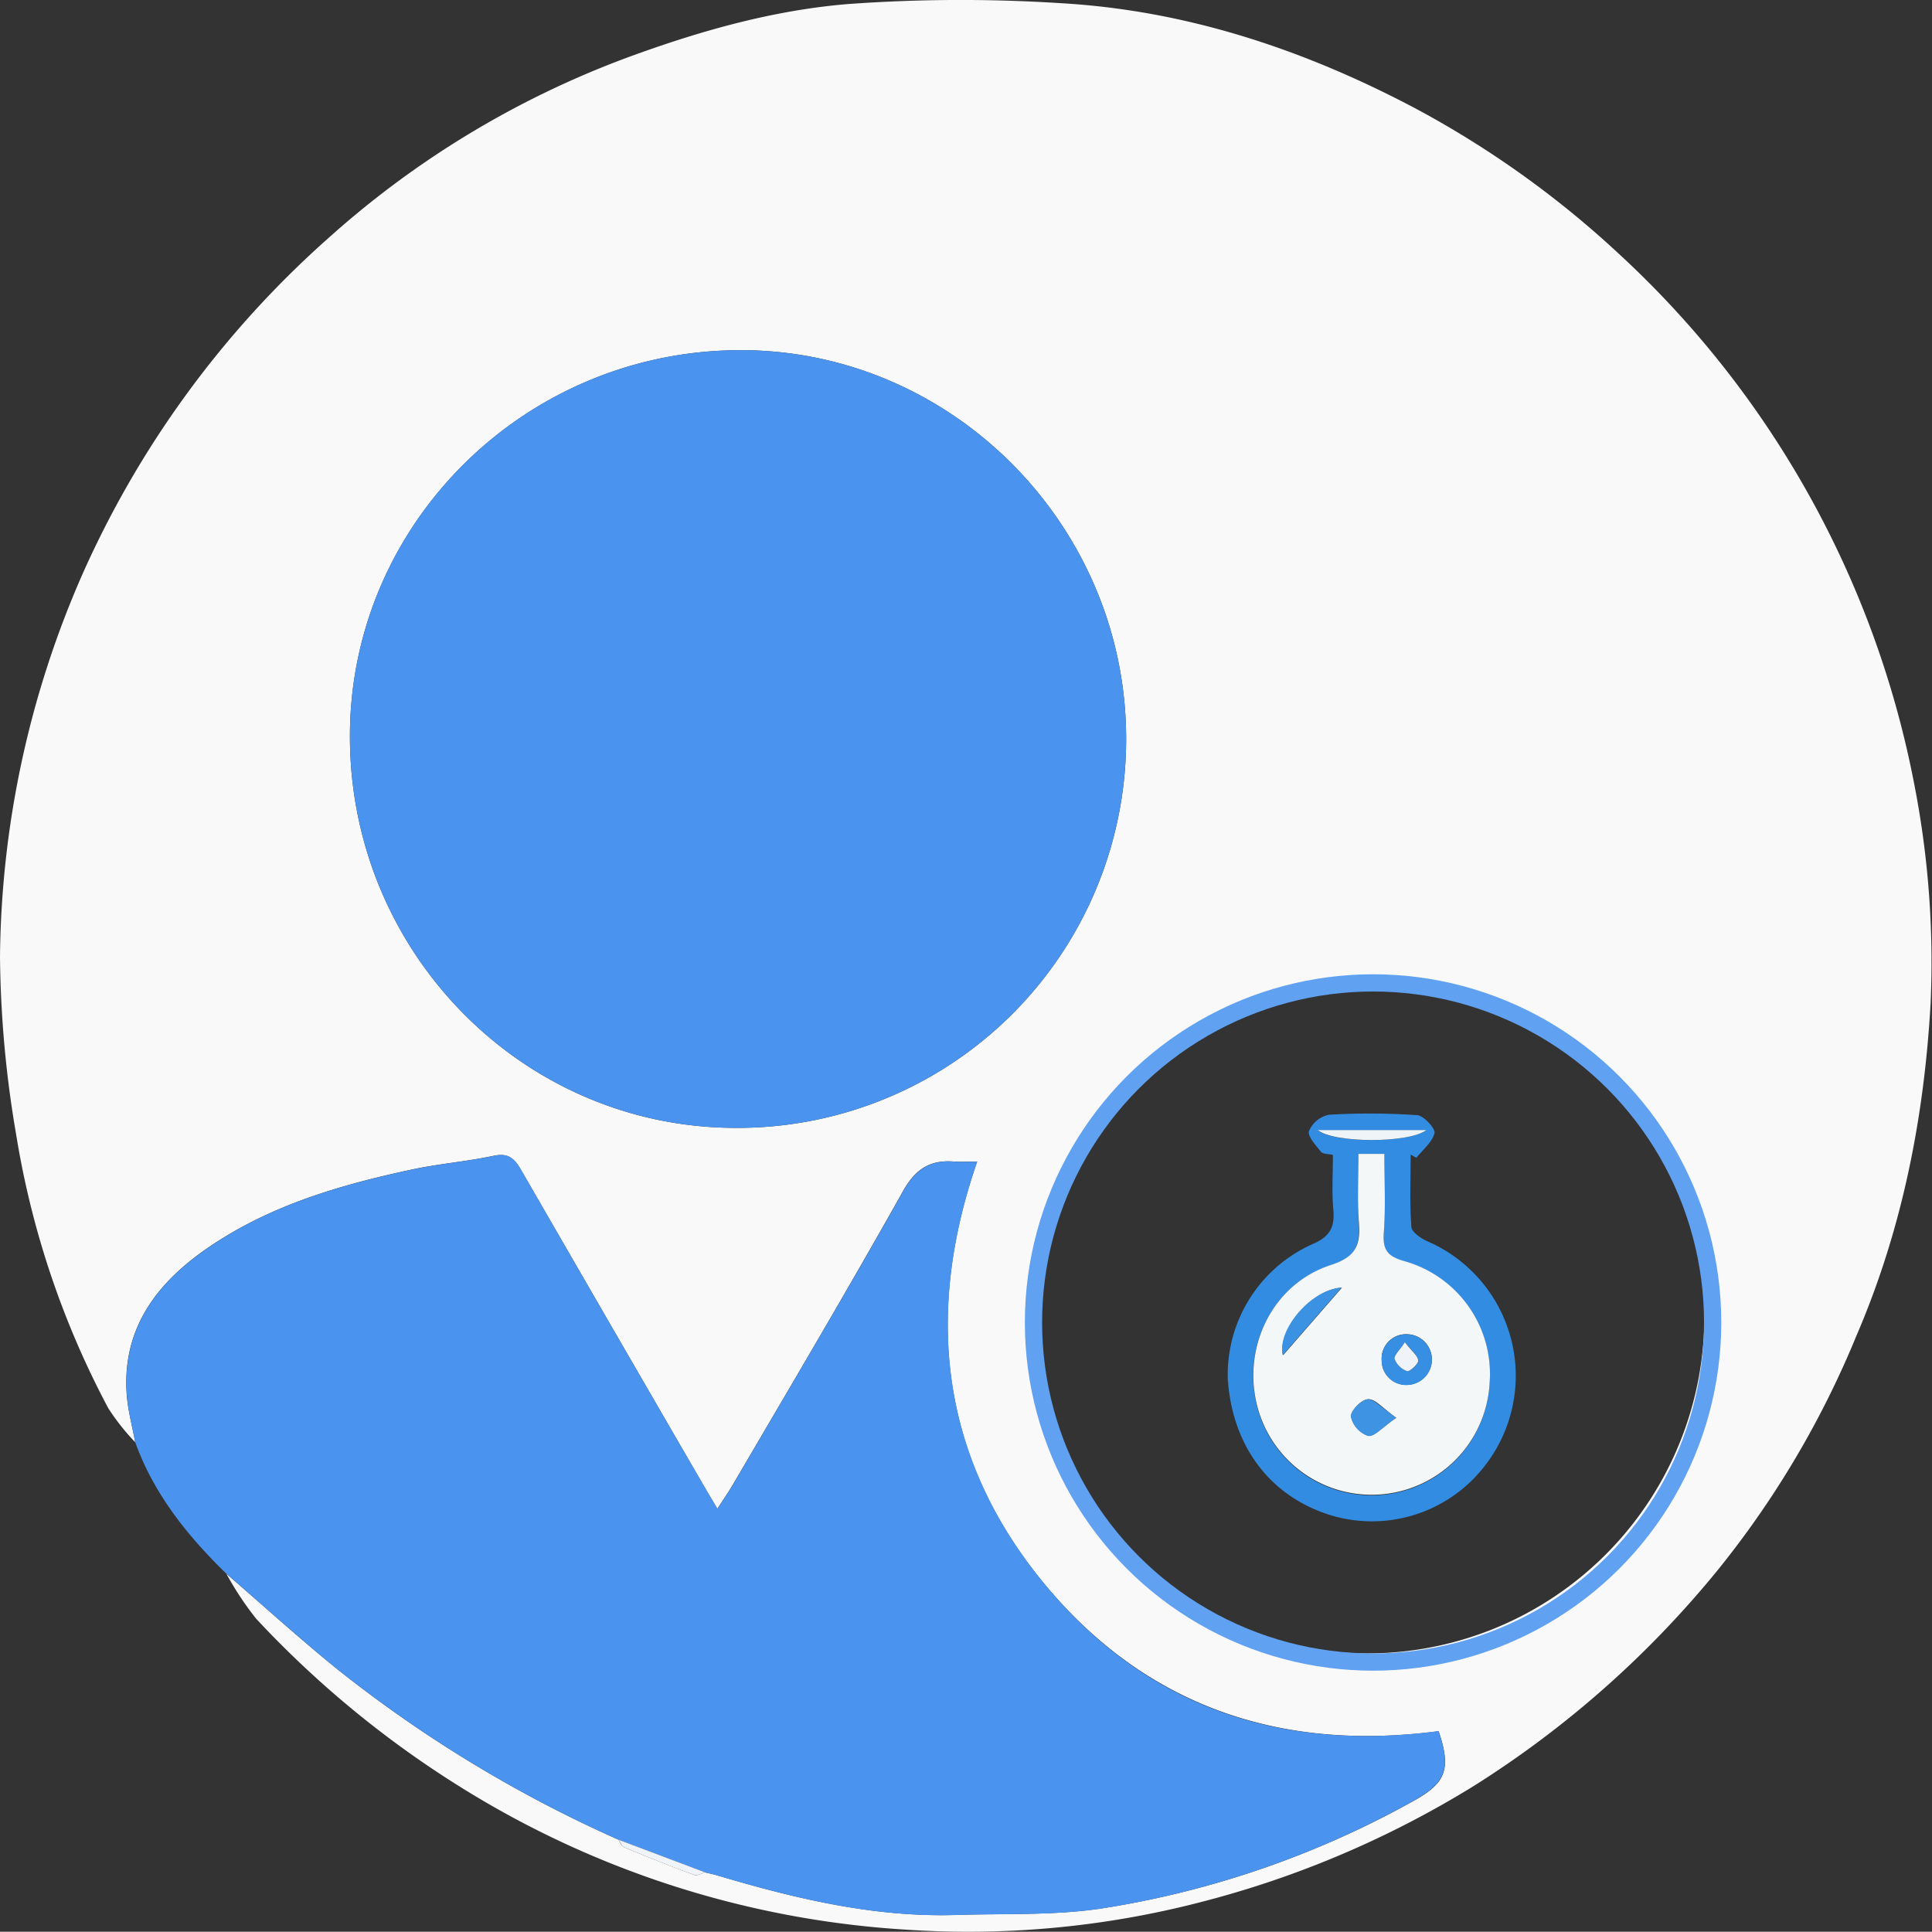 <svg xmlns="http://www.w3.org/2000/svg" viewBox="0 0 224.16 224.13"><rect x="0" y="0" width="224.16" height="224.13" fill="#333333" stroke="none"/><defs><style>.cls-1{fill:#f9f9f9;}.cls-2{fill:#4a94ef;}.cls-3{fill:#f0f3f7;}.cls-4{fill:#328de2;}.cls-5{fill:#f4f7f8;}.cls-6{fill:#eff4f8;}.cls-7{fill:#368fe3;}.cls-8{fill:#3e93e3;}.cls-9{fill:#3b92e3;}.cls-10{fill:#f0f4f8;}.cls-11{fill:none;stroke:#60a1f1;stroke-miterlimit:10;stroke-width:2px;}</style></defs><g id="Layer_2" data-name="Layer 2"><g id="Layer_1-2" data-name="Layer 1"><path class="cls-1" d="M15.69,167.34a26.33,26.33,0,0,1-3.12-3.94,102.14,102.14,0,0,1-10.7-31.79A127.77,127.77,0,0,1,0,111,112.77,112.77,0,0,1,9.4,67,114,114,0,0,1,38.05,27.67a108.19,108.19,0,0,1,34.75-21C81.1,3.62,89.62,1.19,98.39.47A180.89,180.89,0,0,1,122.92.36c14.58.81,28.2,5.32,41.08,12.1a112.76,112.76,0,0,1,23.84,17,112.55,112.55,0,0,1,34.31,61.78A107.48,107.48,0,0,1,224,116.37c-.75,13.34-3.3,26.3-8.63,38.66a109,109,0,0,1-16,27.05,116.53,116.53,0,0,1-28.3,25.09,114.44,114.44,0,0,1-31.94,13.57,107.37,107.37,0,0,1-33.8,3.16,110.08,110.08,0,0,1-48.85-14.72A116.94,116.94,0,0,1,29.71,187.8a36.3,36.3,0,0,1-3.44-5.2c4.3,3.71,8.5,7.54,12.92,11.11a150.46,150.46,0,0,0,32.55,19.73c.21.3.36.76.65.88,2.7,1.12,5.42,2.21,8.17,3.23.33.13.83-.19,1.24-.31.47.11.93.2,1.39.34,9,2.68,18.18,4.89,27.71,4.6,5.64-.18,11.34.08,16.89-.75A108.58,108.58,0,0,0,163.92,209c3.86-2.11,4.49-3.71,3-8.14C148.6,203.26,132.86,198,121,183.56s-13.77-31.09-7.63-48.79c-1,0-1.84.06-2.63,0-2.83-.24-4.55.86-6,3.49-6.37,11.35-13,22.54-19.59,33.79-.54.93-1.14,1.81-1.92,3-.66-1.11-1.1-1.84-1.53-2.58q-10.64-18.36-21.24-36.72c-.76-1.31-1.45-2-3.15-1.66-3.11.67-6.31.92-9.42,1.58-8.62,1.84-17,4.29-24.34,9.5-5.78,4.13-9.51,9.45-8.82,17C14.91,163.91,15.37,165.62,15.69,167.34ZM130.66,86c.15-24.7-19.86-45.17-44.35-45.37-25-.2-45.54,19.77-45.71,44.49-.17,25.08,19.75,45.56,44.47,45.74A45.1,45.1,0,0,0,130.66,86Zm28,27.56a39.14,39.14,0,1,0,39.09,39.18A39,39,0,0,0,158.66,113.56Z"/><path class="cls-2" d="M71.74,213.44a150.46,150.46,0,0,1-32.55-19.73c-4.42-3.57-8.62-7.4-12.92-11.11-4.51-4.4-8.41-9.23-10.58-15.26-.32-1.72-.78-3.43-.94-5.16-.69-7.53,3-12.85,8.82-17,7.3-5.21,15.72-7.66,24.34-9.5,3.11-.66,6.31-.91,9.42-1.58,1.7-.37,2.39.35,3.15,1.66q10.58,18.39,21.24,36.72c.43.74.87,1.47,1.53,2.58.78-1.23,1.38-2.11,1.92-3,6.56-11.25,13.22-22.44,19.59-33.79,1.47-2.63,3.19-3.73,6-3.49.79.07,1.59,0,2.63,0-6.14,17.7-4.23,34.26,7.63,48.79s27.56,19.7,45.89,17.28c1.48,4.43.85,6-3,8.14a108.58,108.58,0,0,1-36.13,12.45c-5.55.83-11.25.57-16.89.75-9.53.29-18.66-1.92-27.71-4.6-.46-.14-.92-.23-1.39-.34Z"/><path class="cls-2" d="M130.66,86a45.1,45.1,0,0,1-45.59,44.86c-24.72-.18-44.64-20.66-44.47-45.74.17-24.72,20.68-44.69,45.71-44.49C110.8,40.83,130.81,61.3,130.66,86Z"/><path class="cls-3" d="M71.74,213.44l10.06,3.8c-.41.12-.91.44-1.24.31-2.75-1-5.47-2.11-8.17-3.23C72.1,214.2,72,213.74,71.74,213.44Z"/><path class="cls-4" d="M154.65,134c-.55-.13-1.17-.09-1.39-.37-.6-.75-1.58-1.81-1.38-2.41a3.23,3.23,0,0,1,2.3-1.88,79.83,79.83,0,0,1,10.26.05c.75.06,2.11,1.54,2,2.07-.26,1.06-1.35,1.92-2.1,2.87l-.67-.37c0,2.78-.12,5.57.08,8.34,0,.62,1.09,1.38,1.84,1.71a17,17,0,0,1,6.48,26.32,16.53,16.53,0,0,1-17.88,5.41c-6.94-2.23-11.27-8.08-11.74-15.85a16.6,16.6,0,0,1,9.74-15.5c2.11-.87,2.7-2,2.51-4.05S154.65,136.17,154.65,134Zm3-.09c0,2.75-.17,5.38,0,8s-.41,4-3.25,4.9c-6.92,2.24-10.48,9.81-8.42,16.84a13.71,13.71,0,0,0,26.85-3.22,13.59,13.59,0,0,0-9.95-14.08c-1.93-.56-2.48-1.35-2.33-3.31.22-3,.06-6,.06-9.12Zm7.86-2.76H152.9C154.77,132.65,163.46,132.66,165.48,131.12Z"/><path class="cls-5" d="M157.62,133.88h3c0,3.11.16,6.13-.06,9.12-.15,2,.4,2.75,2.33,3.31a13.59,13.59,0,0,1,9.95,14.08A13.71,13.71,0,0,1,146,163.61c-2.06-7,1.5-14.6,8.42-16.84,2.84-.92,3.46-2.27,3.25-4.9S157.62,136.63,157.62,133.88Zm2.69,23.94a2.84,2.84,0,0,0,3.12,2.85,2.94,2.94,0,0,0-.17-5.87A2.83,2.83,0,0,0,160.31,157.82ZM162,164.5c-1.54-1.09-2.42-2.19-3.25-2.16s-2,1.35-2,2a3.07,3.07,0,0,0,2,2.25C159.44,166.72,160.39,165.57,162,164.5Zm-6.3-15.1c-3.47.17-7.5,4.84-6.83,7.84Z"/><path class="cls-6" d="M165.48,131.12c-2,1.54-10.71,1.53-12.58,0Z"/><path class="cls-7" d="M160.31,157.82a2.83,2.83,0,0,1,2.95-3,2.94,2.94,0,0,1,.17,5.87A2.84,2.84,0,0,1,160.31,157.82Zm2.7-2.09c-.59.91-1.3,1.54-1.19,1.94a2.41,2.41,0,0,0,1.46,1.42c.31.09,1.34-.88,1.28-1.25C164.46,157.21,163.75,156.68,163,155.73Z"/><path class="cls-8" d="M162,164.5c-1.56,1.07-2.51,2.22-3.27,2.11a3.07,3.07,0,0,1-2-2.25c-.06-.67,1.25-2,2-2S160.41,163.41,162,164.5Z"/><path class="cls-9" d="M155.65,149.4l-6.83,7.84C148.15,154.24,152.18,149.57,155.65,149.4Z"/><path class="cls-10" d="M163,155.73c.74,1,1.45,1.48,1.55,2.11.06.37-1,1.34-1.28,1.25a2.41,2.41,0,0,1-1.46-1.42C161.71,157.27,162.42,156.64,163,155.73Z"/><circle class="cls-11" cx="159.31" cy="153.44" r="39.4"/></g></g></svg>